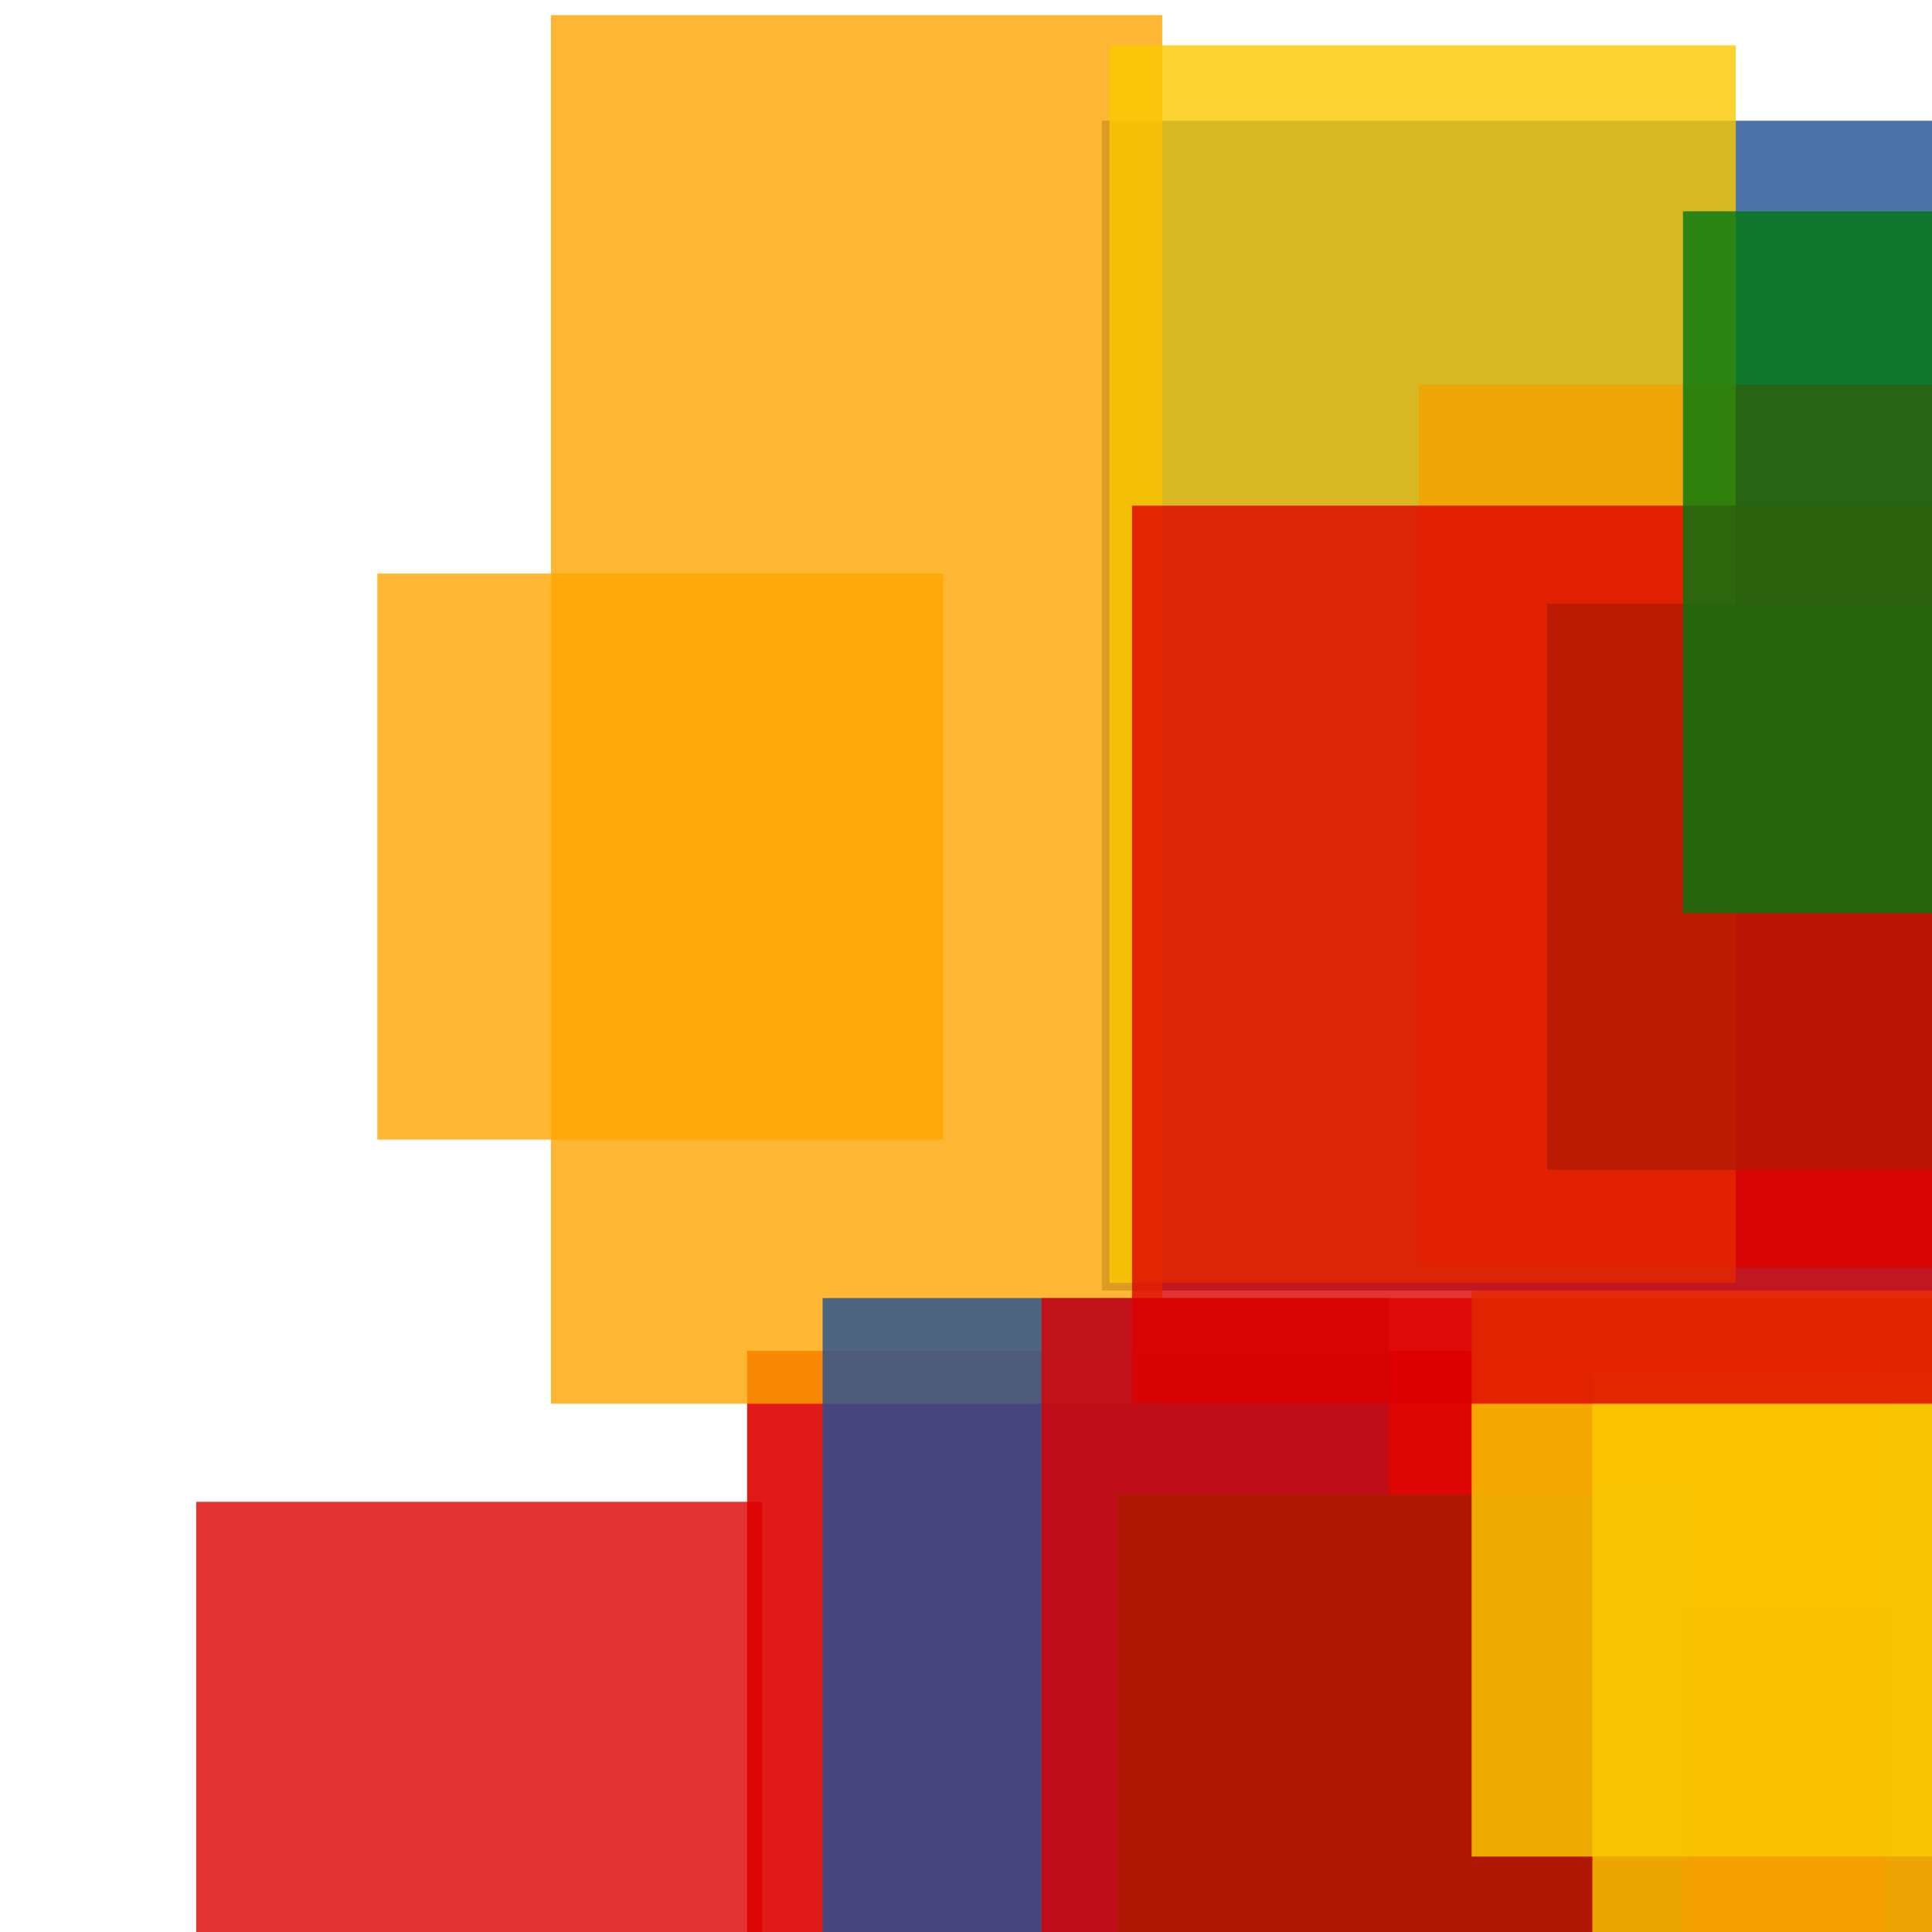 <svg width='256' height='256'><rect x='0' y='0' width='256' height='256' fill='white'/><rect x='198' y='228' width='75' height='109' opacity='0.80' fill='#dd0100'/><rect x='146' y='16' width='191' height='155' opacity='0.80' fill='#225095'/><rect x='188' y='51' width='79' height='117' opacity='0.80' fill='#dd0100'/><rect x='180' y='213' width='192' height='190' opacity='0.80' fill='#225095'/><rect x='50' y='76' width='75' height='75' opacity='0.80' fill='#ffa500'/><rect x='26' y='199' width='75' height='135' opacity='0.80' fill='#dd0100'/><rect x='99' y='179' width='151' height='178' opacity='0.90' fill='#dd0100'/><rect x='73' y='2' width='81' height='184' opacity='0.80' fill='#ffa500'/><rect x='109' y='172' width='75' height='160' opacity='0.80' fill='#225095'/><rect x='148' y='198' width='75' height='156' opacity='0.99' fill='#00770F'/><rect x='138' y='172' width='138' height='170' opacity='0.80' fill='#dd0100'/><rect x='147' y='6' width='83' height='164' opacity='0.80' fill='#fac901'/><rect x='195' y='171' width='79' height='75' opacity='0.83' fill='#fac901'/><rect x='205' y='80' width='78' height='75' opacity='0.80' fill='#00770F'/><rect x='211' y='182' width='75' height='75' opacity='0.80' fill='#fac901'/><rect x='150' y='67' width='159' height='119' opacity='0.80' fill='#dd0100'/><rect x='223' y='28' width='75' height='93' opacity='0.80' fill='#00770F'/></svg>